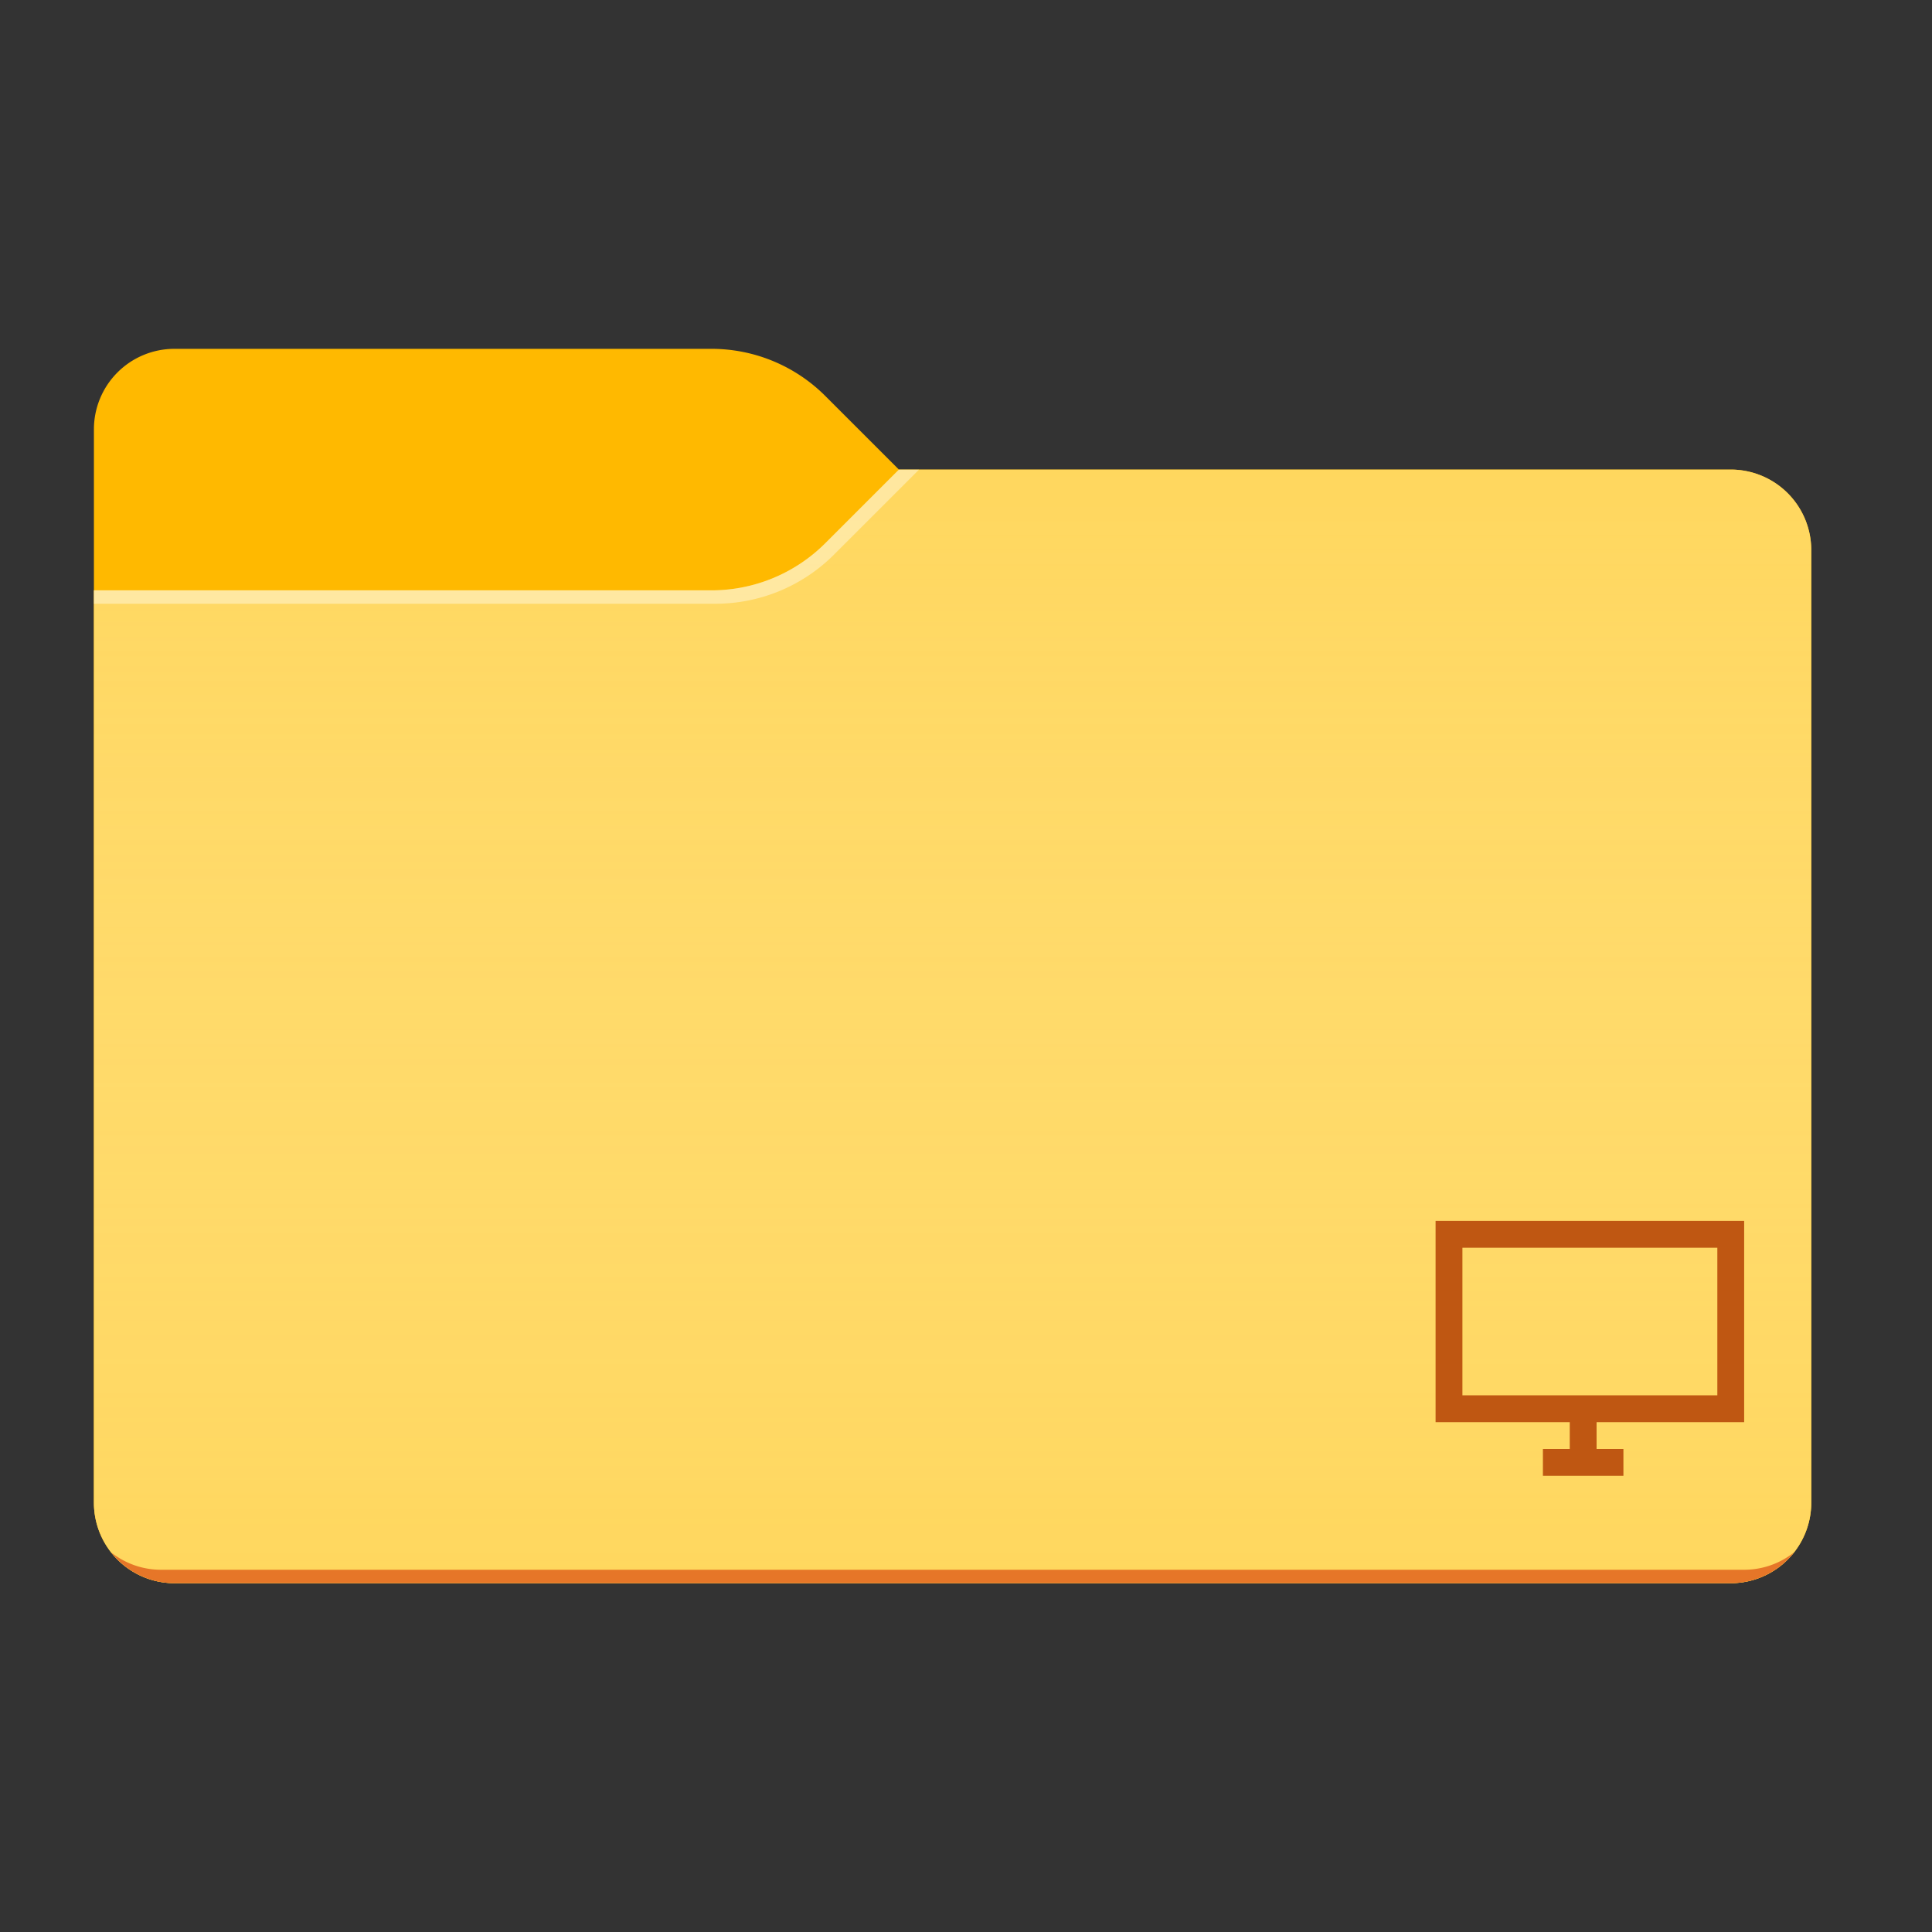 <svg xmlns="http://www.w3.org/2000/svg" viewBox="0 0 144 144"><rect x="0" y="0" width="144" height="144" fill="#333333" stroke="none"/><path fill="#FFB900" d="M67 35l-5.485-5.485A12 12 0 0 0 53.029 26H13a6 6 0 0 0-6 6v80a6 6 0 0 0 6 6h116a6 6 0 0 0 6-6V41a6 6 0 0 0-6-6H67z"/><path fill="#FFD75E" d="M67 35l-5.485 5.485A12 12 0 0 1 53.029 44H7v68a6 6 0 0 0 6 6h116a6 6 0 0 0 6-6V41a6 6 0 0 0-6-6H67z"/><linearGradient id="a" gradientUnits="userSpaceOnUse" x1="71" y1="35" x2="71" y2="118"><stop offset="0" stop-color="#fff" stop-opacity="0"/><stop offset=".999" stop-color="#ffd75e" stop-opacity=".3"/></linearGradient><path fill="url(#a)" d="M67 35l-5.485 5.485A12 12 0 0 1 53.029 44H7v68a6 6 0 0 0 6 6h116a6 6 0 0 0 6-6V41a6 6 0 0 0-6-6H67z"/><path fill="#E67628" d="M12 117a5.969 5.969 0 0 1-3.71-1.29A5.984 5.984 0 0 0 13 118h116a5.984 5.984 0 0 0 4.71-2.29A5.969 5.969 0 0 1 130 117H12z"/><path opacity=".4" fill="#FFF" d="M62.161 41.339L68.5 35H67l-5.485 5.485A12 12 0 0 1 53.029 44H7v1h46.322a12.5 12.5 0 0 0 8.84-3.661z"/><g><path fill="#BF5712" d="M117 106h2v2h-2zM115 108h6v2h-6zM128 93v11h-19V93h20m1-2h-23v15h23V91z"/></g></svg>